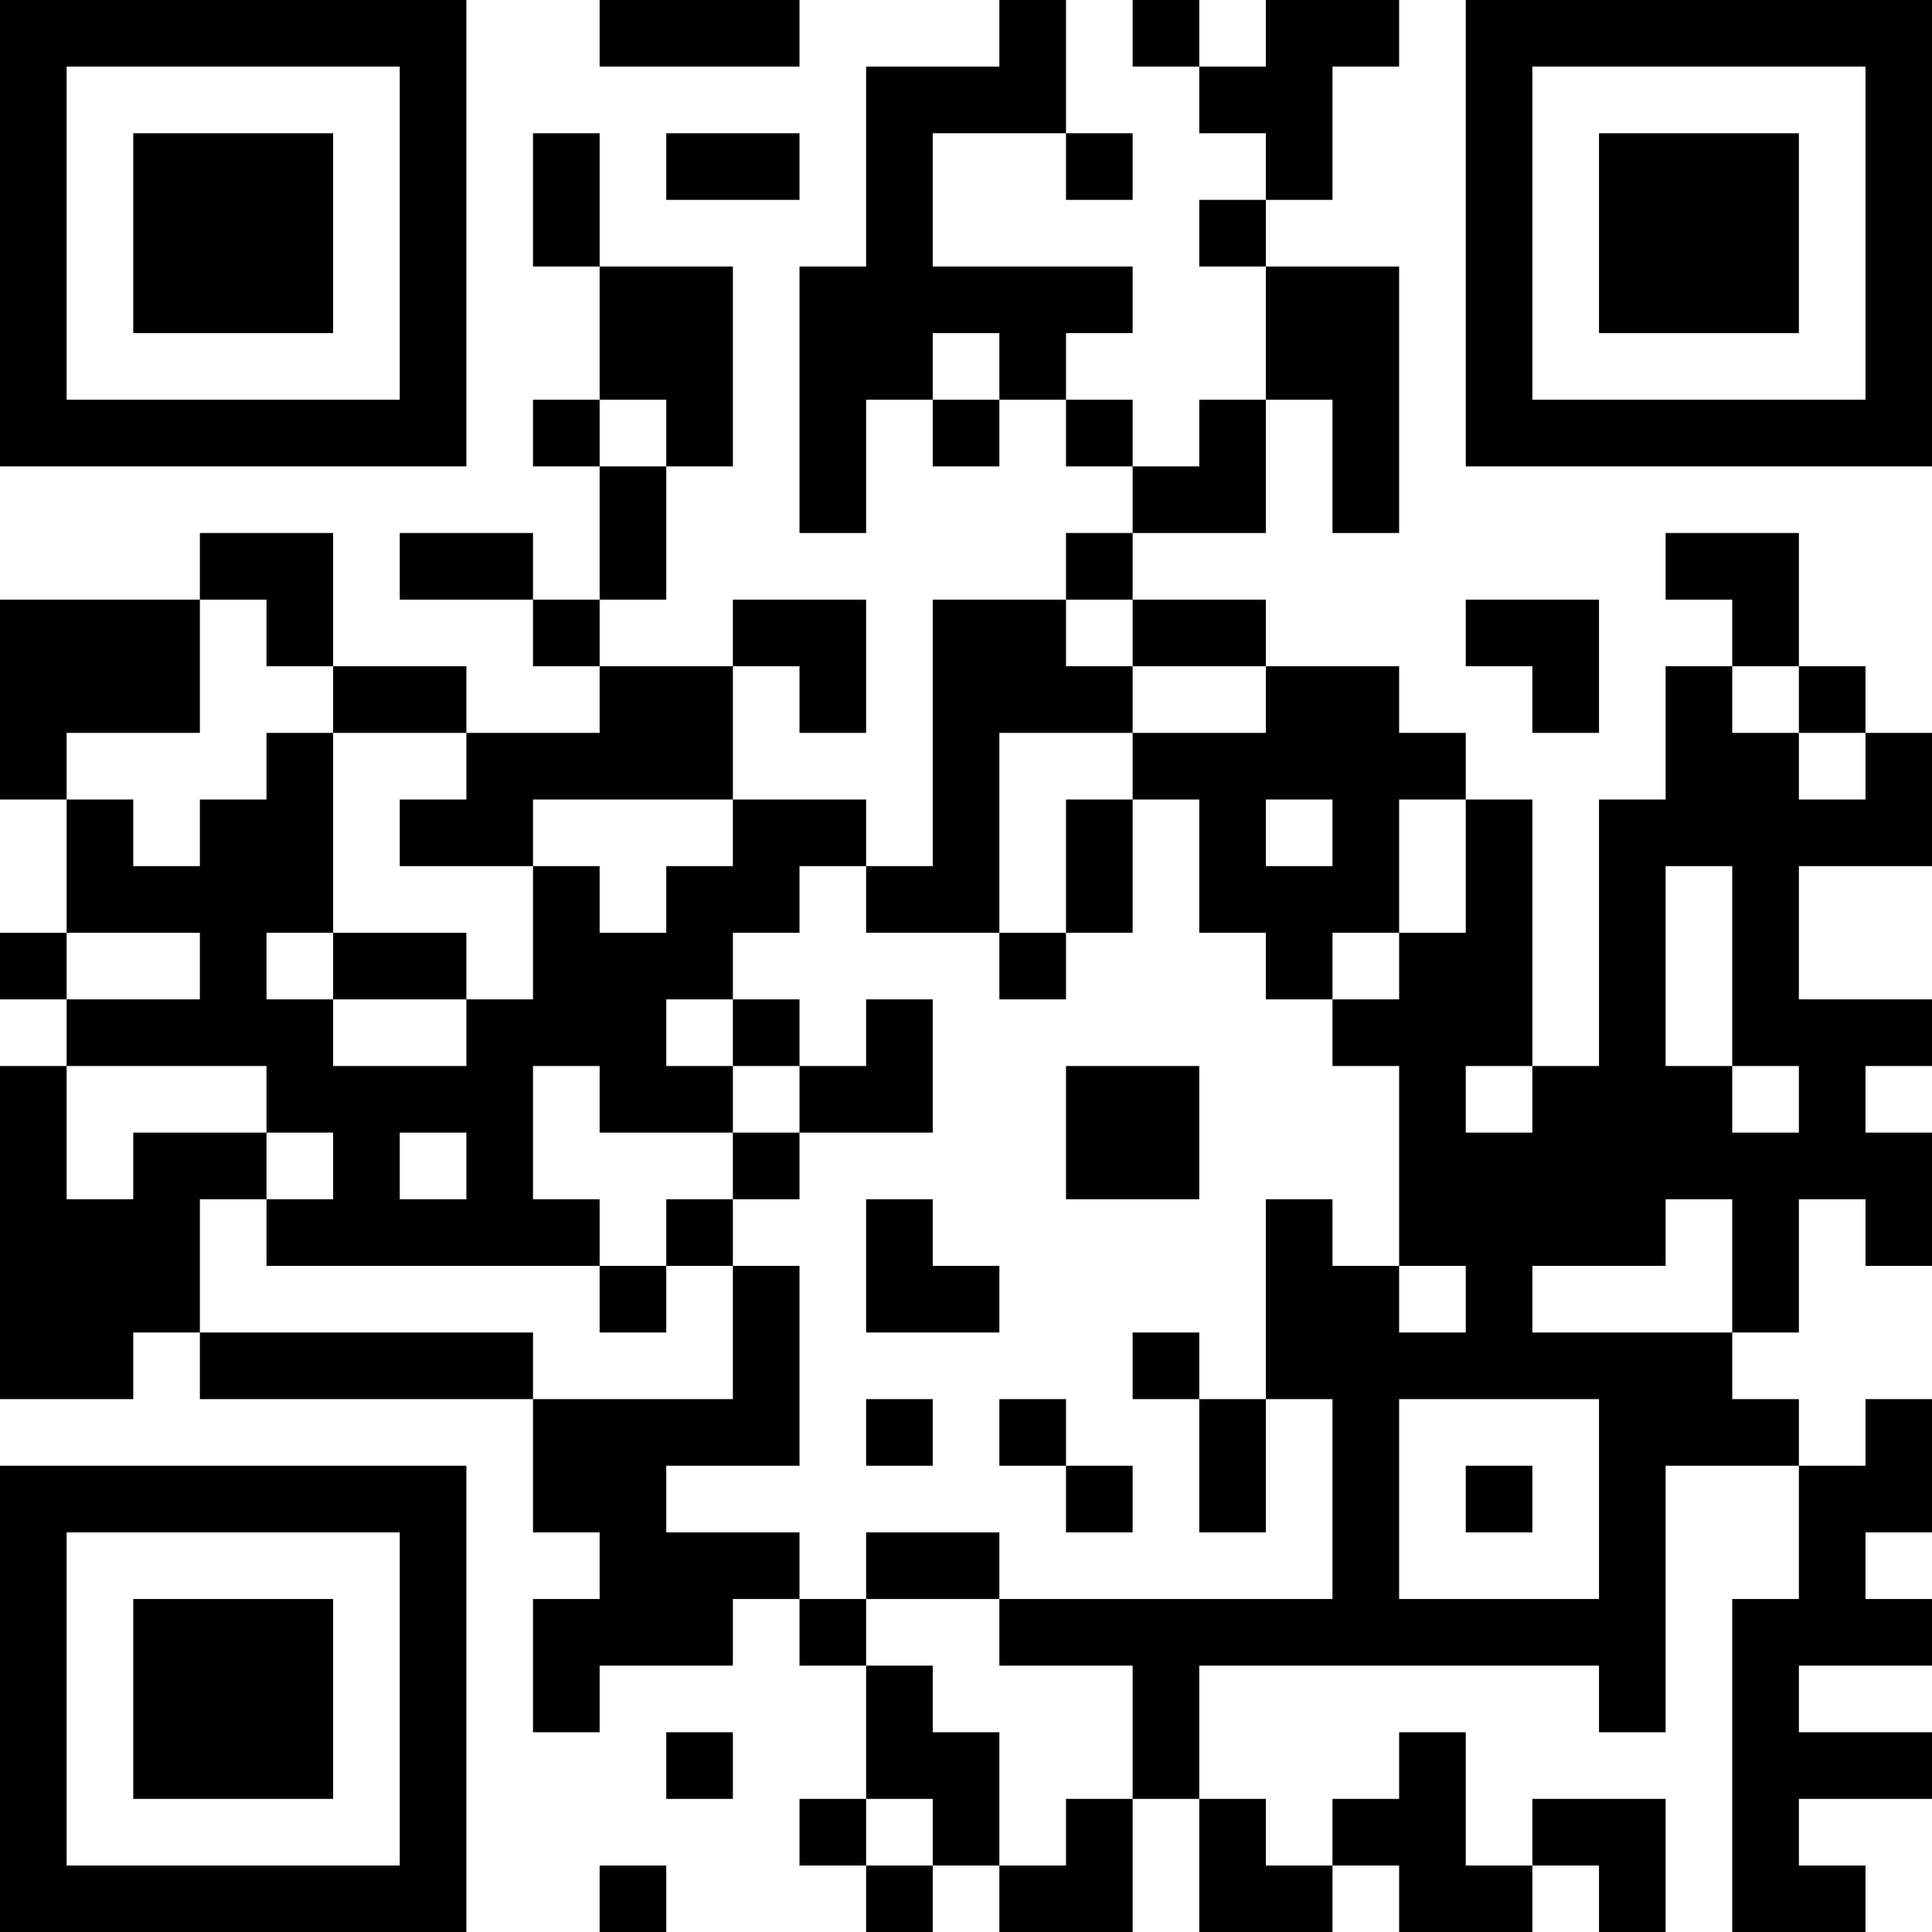 <?xml version="1.0" encoding="UTF-8"?>
<svg xmlns="http://www.w3.org/2000/svg" version="1.1" width="200" height="200" viewBox="0 0 200 200"><rect x="0" y="0" width="200" height="200" fill="#ffffff"/><g transform="scale(6.897)"><g transform="translate(0,0)"><path fill-rule="evenodd" d="M9 0L9 1L12 1L12 0ZM15 0L15 1L13 1L13 4L12 4L12 8L13 8L13 6L14 6L14 7L15 7L15 6L16 6L16 7L17 7L17 8L16 8L16 9L14 9L14 13L13 13L13 12L11 12L11 10L12 10L12 11L13 11L13 9L11 9L11 10L9 10L9 9L10 9L10 7L11 7L11 4L9 4L9 2L8 2L8 4L9 4L9 6L8 6L8 7L9 7L9 9L8 9L8 8L6 8L6 9L8 9L8 10L9 10L9 11L7 11L7 10L5 10L5 8L3 8L3 9L0 9L0 12L1 12L1 14L0 14L0 15L1 15L1 16L0 16L0 21L2 21L2 20L3 20L3 21L8 21L8 23L9 23L9 24L8 24L8 26L9 26L9 25L11 25L11 24L12 24L12 25L13 25L13 27L12 27L12 28L13 28L13 29L14 29L14 28L15 28L15 29L17 29L17 27L18 27L18 29L20 29L20 28L21 28L21 29L23 29L23 28L24 28L24 29L25 29L25 27L23 27L23 28L22 28L22 26L21 26L21 27L20 27L20 28L19 28L19 27L18 27L18 25L24 25L24 26L25 26L25 22L27 22L27 24L26 24L26 29L28 29L28 28L27 28L27 27L29 27L29 26L27 26L27 25L29 25L29 24L28 24L28 23L29 23L29 21L28 21L28 22L27 22L27 21L26 21L26 20L27 20L27 18L28 18L28 19L29 19L29 17L28 17L28 16L29 16L29 15L27 15L27 13L29 13L29 11L28 11L28 10L27 10L27 8L25 8L25 9L26 9L26 10L25 10L25 12L24 12L24 16L23 16L23 12L22 12L22 11L21 11L21 10L19 10L19 9L17 9L17 8L19 8L19 6L20 6L20 8L21 8L21 4L19 4L19 3L20 3L20 1L21 1L21 0L19 0L19 1L18 1L18 0L17 0L17 1L18 1L18 2L19 2L19 3L18 3L18 4L19 4L19 6L18 6L18 7L17 7L17 6L16 6L16 5L17 5L17 4L14 4L14 2L16 2L16 3L17 3L17 2L16 2L16 0ZM10 2L10 3L12 3L12 2ZM14 5L14 6L15 6L15 5ZM9 6L9 7L10 7L10 6ZM3 9L3 11L1 11L1 12L2 12L2 13L3 13L3 12L4 12L4 11L5 11L5 14L4 14L4 15L5 15L5 16L7 16L7 15L8 15L8 13L9 13L9 14L10 14L10 13L11 13L11 12L8 12L8 13L6 13L6 12L7 12L7 11L5 11L5 10L4 10L4 9ZM16 9L16 10L17 10L17 11L15 11L15 14L13 14L13 13L12 13L12 14L11 14L11 15L10 15L10 16L11 16L11 17L9 17L9 16L8 16L8 18L9 18L9 19L4 19L4 18L5 18L5 17L4 17L4 16L1 16L1 18L2 18L2 17L4 17L4 18L3 18L3 20L8 20L8 21L11 21L11 19L12 19L12 22L10 22L10 23L12 23L12 24L13 24L13 25L14 25L14 26L15 26L15 28L16 28L16 27L17 27L17 25L15 25L15 24L20 24L20 21L19 21L19 18L20 18L20 19L21 19L21 20L22 20L22 19L21 19L21 16L20 16L20 15L21 15L21 14L22 14L22 12L21 12L21 14L20 14L20 15L19 15L19 14L18 14L18 12L17 12L17 11L19 11L19 10L17 10L17 9ZM22 9L22 10L23 10L23 11L24 11L24 9ZM26 10L26 11L27 11L27 12L28 12L28 11L27 11L27 10ZM16 12L16 14L15 14L15 15L16 15L16 14L17 14L17 12ZM19 12L19 13L20 13L20 12ZM25 13L25 16L26 16L26 17L27 17L27 16L26 16L26 13ZM1 14L1 15L3 15L3 14ZM5 14L5 15L7 15L7 14ZM11 15L11 16L12 16L12 17L11 17L11 18L10 18L10 19L9 19L9 20L10 20L10 19L11 19L11 18L12 18L12 17L14 17L14 15L13 15L13 16L12 16L12 15ZM16 16L16 18L18 18L18 16ZM22 16L22 17L23 17L23 16ZM6 17L6 18L7 18L7 17ZM13 18L13 20L15 20L15 19L14 19L14 18ZM25 18L25 19L23 19L23 20L26 20L26 18ZM17 20L17 21L18 21L18 23L19 23L19 21L18 21L18 20ZM13 21L13 22L14 22L14 21ZM15 21L15 22L16 22L16 23L17 23L17 22L16 22L16 21ZM21 21L21 24L24 24L24 21ZM22 22L22 23L23 23L23 22ZM13 23L13 24L15 24L15 23ZM10 26L10 27L11 27L11 26ZM13 27L13 28L14 28L14 27ZM9 28L9 29L10 29L10 28ZM0 0L0 7L7 7L7 0ZM1 1L1 6L6 6L6 1ZM2 2L2 5L5 5L5 2ZM22 0L22 7L29 7L29 0ZM23 1L23 6L28 6L28 1ZM24 2L24 5L27 5L27 2ZM0 22L0 29L7 29L7 22ZM1 23L1 28L6 28L6 23ZM2 24L2 27L5 27L5 24Z" fill="#000000"/></g></g></svg>
